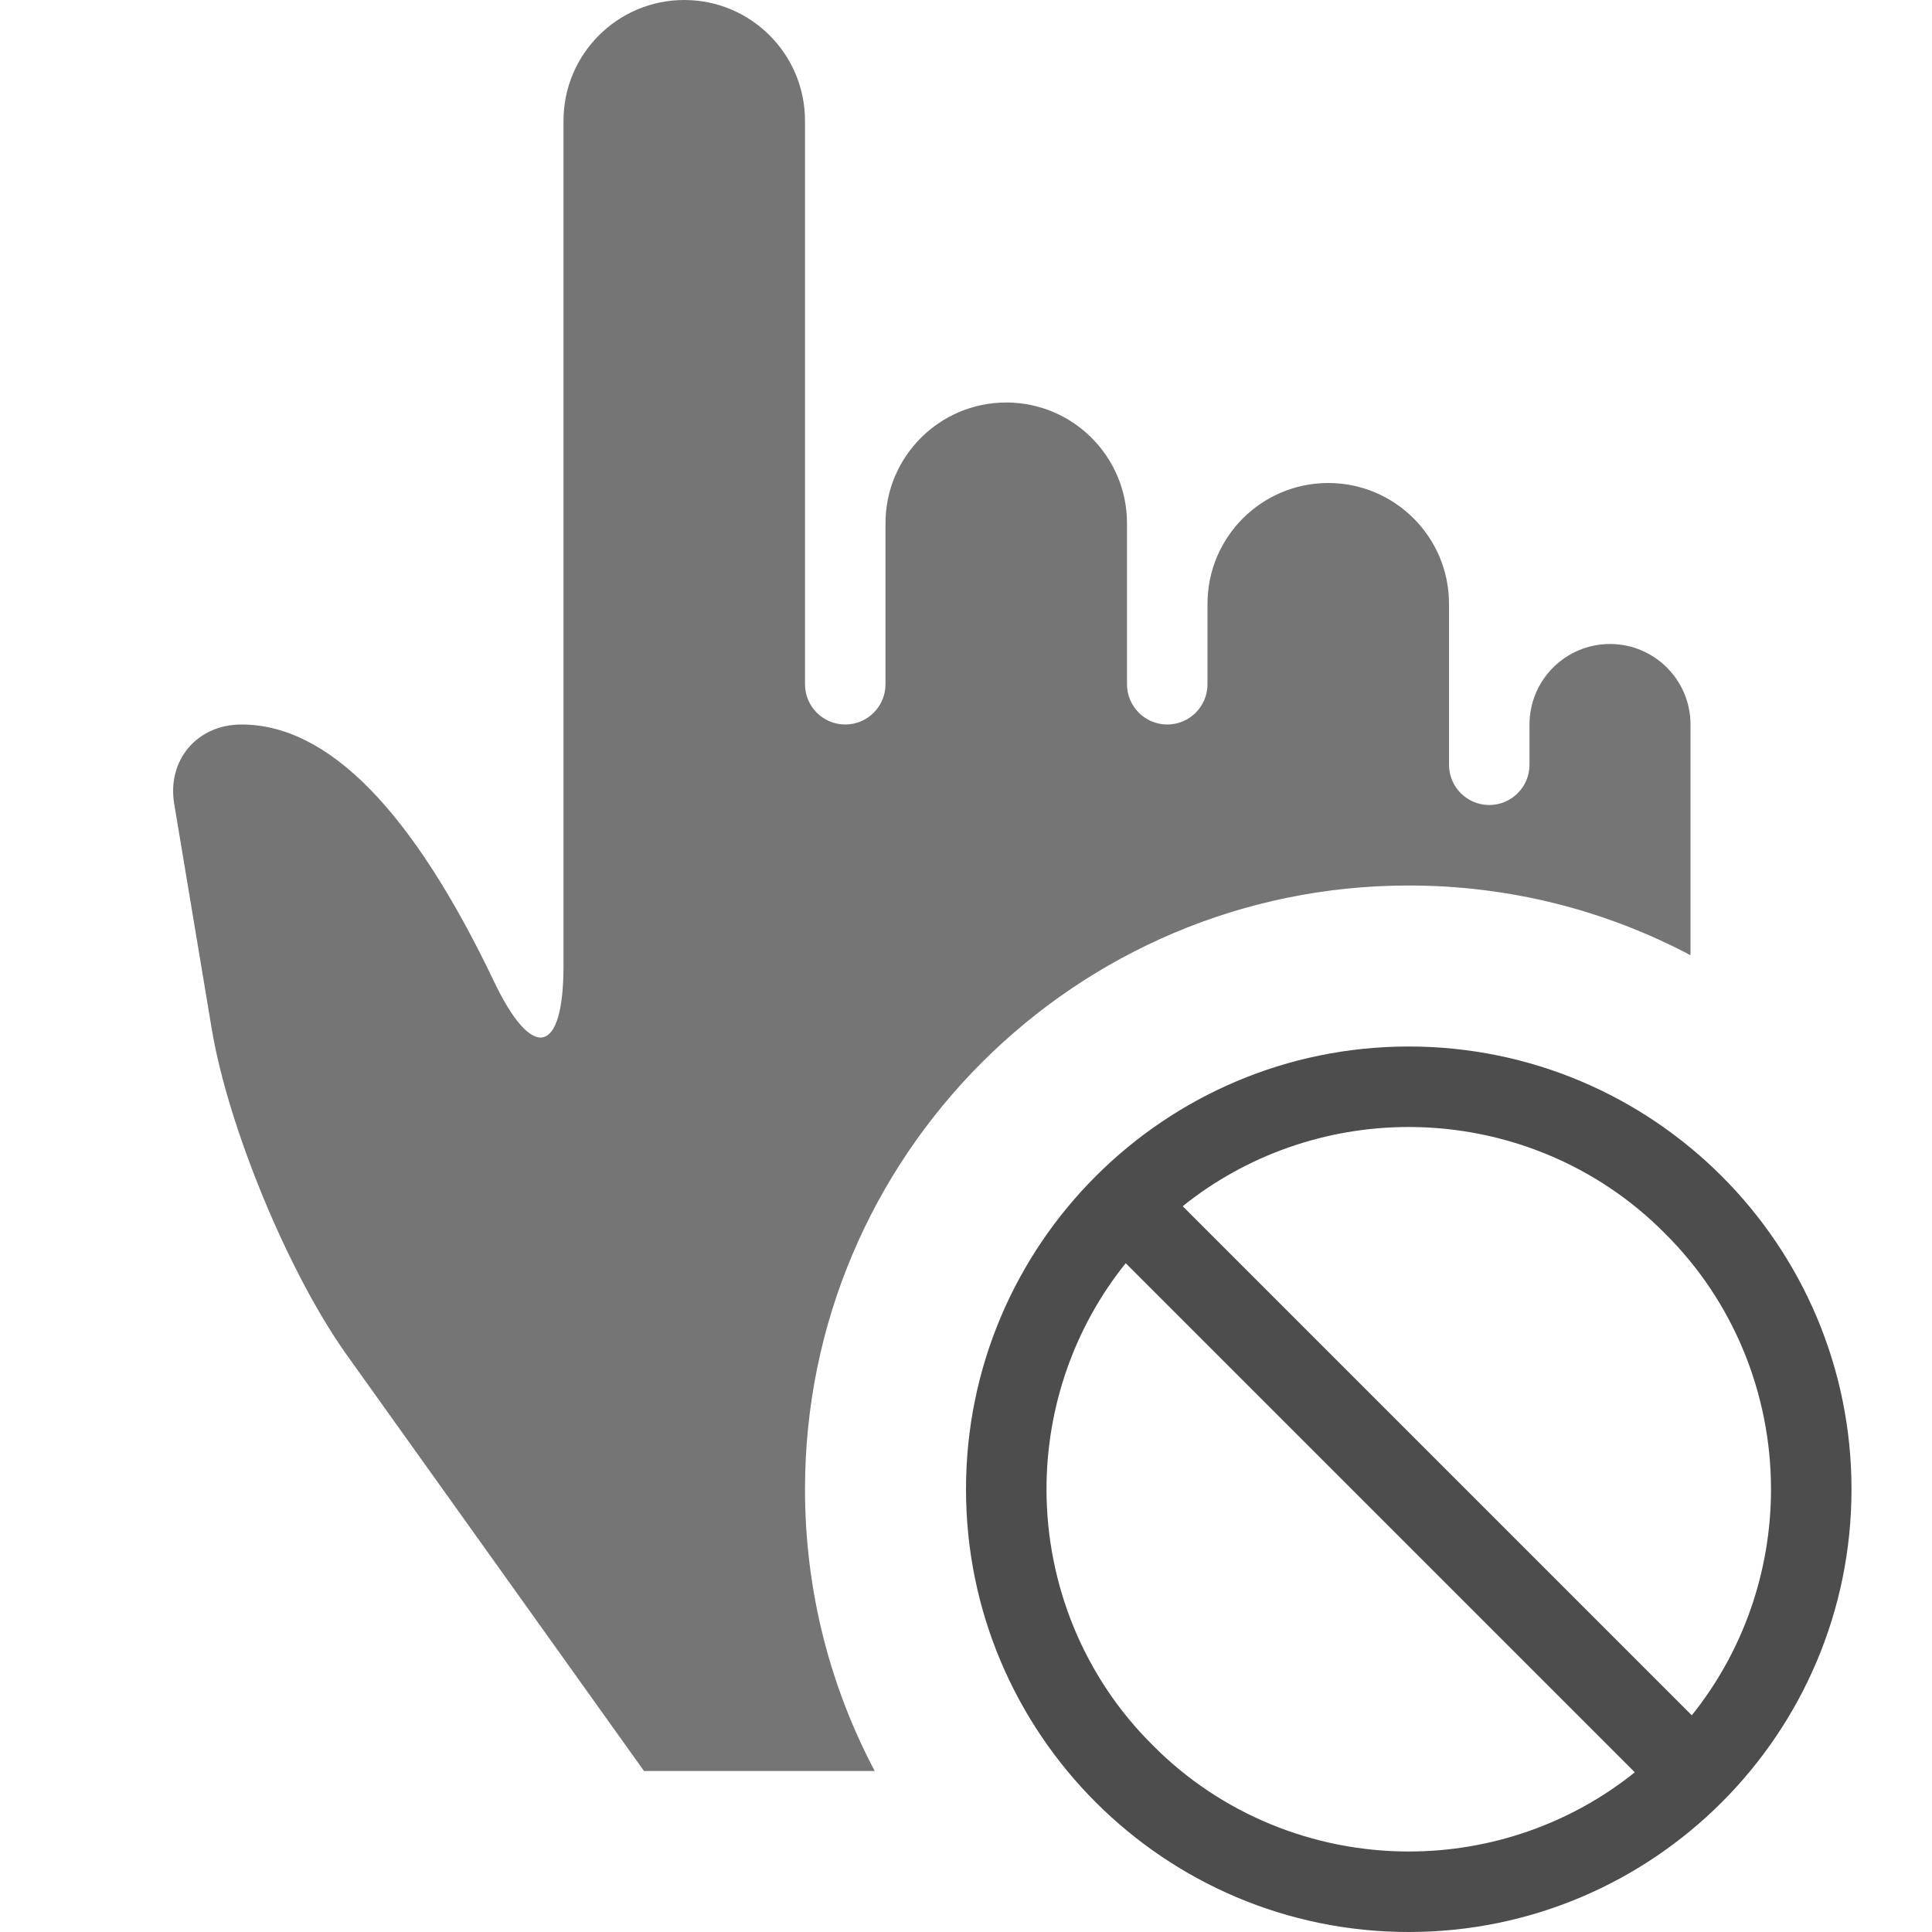 <?xml version="1.0" encoding="UTF-8" standalone="no"?><!-- Generator: Gravit.io --><svg xmlns="http://www.w3.org/2000/svg" xmlns:xlink="http://www.w3.org/1999/xlink" style="isolation:isolate" viewBox="715 730 24 24" width="24" height="24"><g id="touch-disable"><g opacity="0"><rect x="715" y="730" width="24" height="24" transform="matrix(1,0,0,1,0,0)" id="Icon Background" fill="rgb(37,86,132)"/></g><path d=" M 728.984 745.692 C 728.347 746.484 728 747.477 728 748.5 L 728 748.5 C 728 749.69 728.47 750.84 729.32 751.68 C 730.16 752.53 731.31 753 732.5 753 C 733.523 753 734.516 752.653 735.308 752.016 L 728.984 745.692 Z  M 729.692 744.984 C 730.484 744.347 731.477 744 732.5 744 C 733.69 744 734.84 744.47 735.68 745.32 C 736.53 746.16 737 747.31 737 748.5 C 737 749.523 736.653 750.516 736.016 751.308 L 729.692 744.984 Z  M 727 748.5 C 727 745.464 729.464 743 732.5 743 C 735.536 743 738 745.464 738 748.5 C 738 751.536 735.536 754 732.5 754 C 729.464 754 727 751.536 727 748.5 L 727 748.5 Z " fill-rule="evenodd" id="Fill-A" fill="rgb(77,77,77)"/><path d=" M 736 741.866 L 736 739 C 736 738.448 735.552 738 735 738 L 735 738 C 734.448 738 734 738.448 734 739 L 734 739.5 C 734 739.776 733.776 740 733.5 740 L 733.5 740 C 733.224 740 733 739.776 733 739.5 L 733 737.5 C 733 736.672 732.328 736 731.5 736 L 731.5 736 C 730.672 736 730 736.672 730 737.5 L 730 738.5 C 730 738.776 729.776 739 729.5 739 L 729.5 739 C 729.224 739 729 738.776 729 738.5 L 729 736.5 C 729 735.672 728.328 735 727.5 735 L 727.5 735 C 726.672 735 726 735.672 726 736.5 L 726 738.5 C 726 738.776 725.776 739 725.5 739 L 725.5 739 C 725.224 739 725 738.776 725 738.5 L 725 731.5 C 725 730.672 724.328 730 723.5 730 L 723.5 730 C 722.672 730 722 730.672 722 731.5 L 722 742 C 722 743.104 721.614 743.191 721.138 742.195 Q 719.613 739 718 739 C 717.448 739 717.074 739.442 717.164 739.986 L 717.63 742.78 C 717.834 744.005 718.586 745.821 719.308 746.832 L 723 752 L 725.866 752 C 725.313 750.955 725 749.764 725 748.5 C 725 744.361 728.361 741 732.5 741 C 733.764 741 734.955 741.313 736 741.866 Z " id="Fill-B" fill="rgb(117,117,117)"/></g></svg>